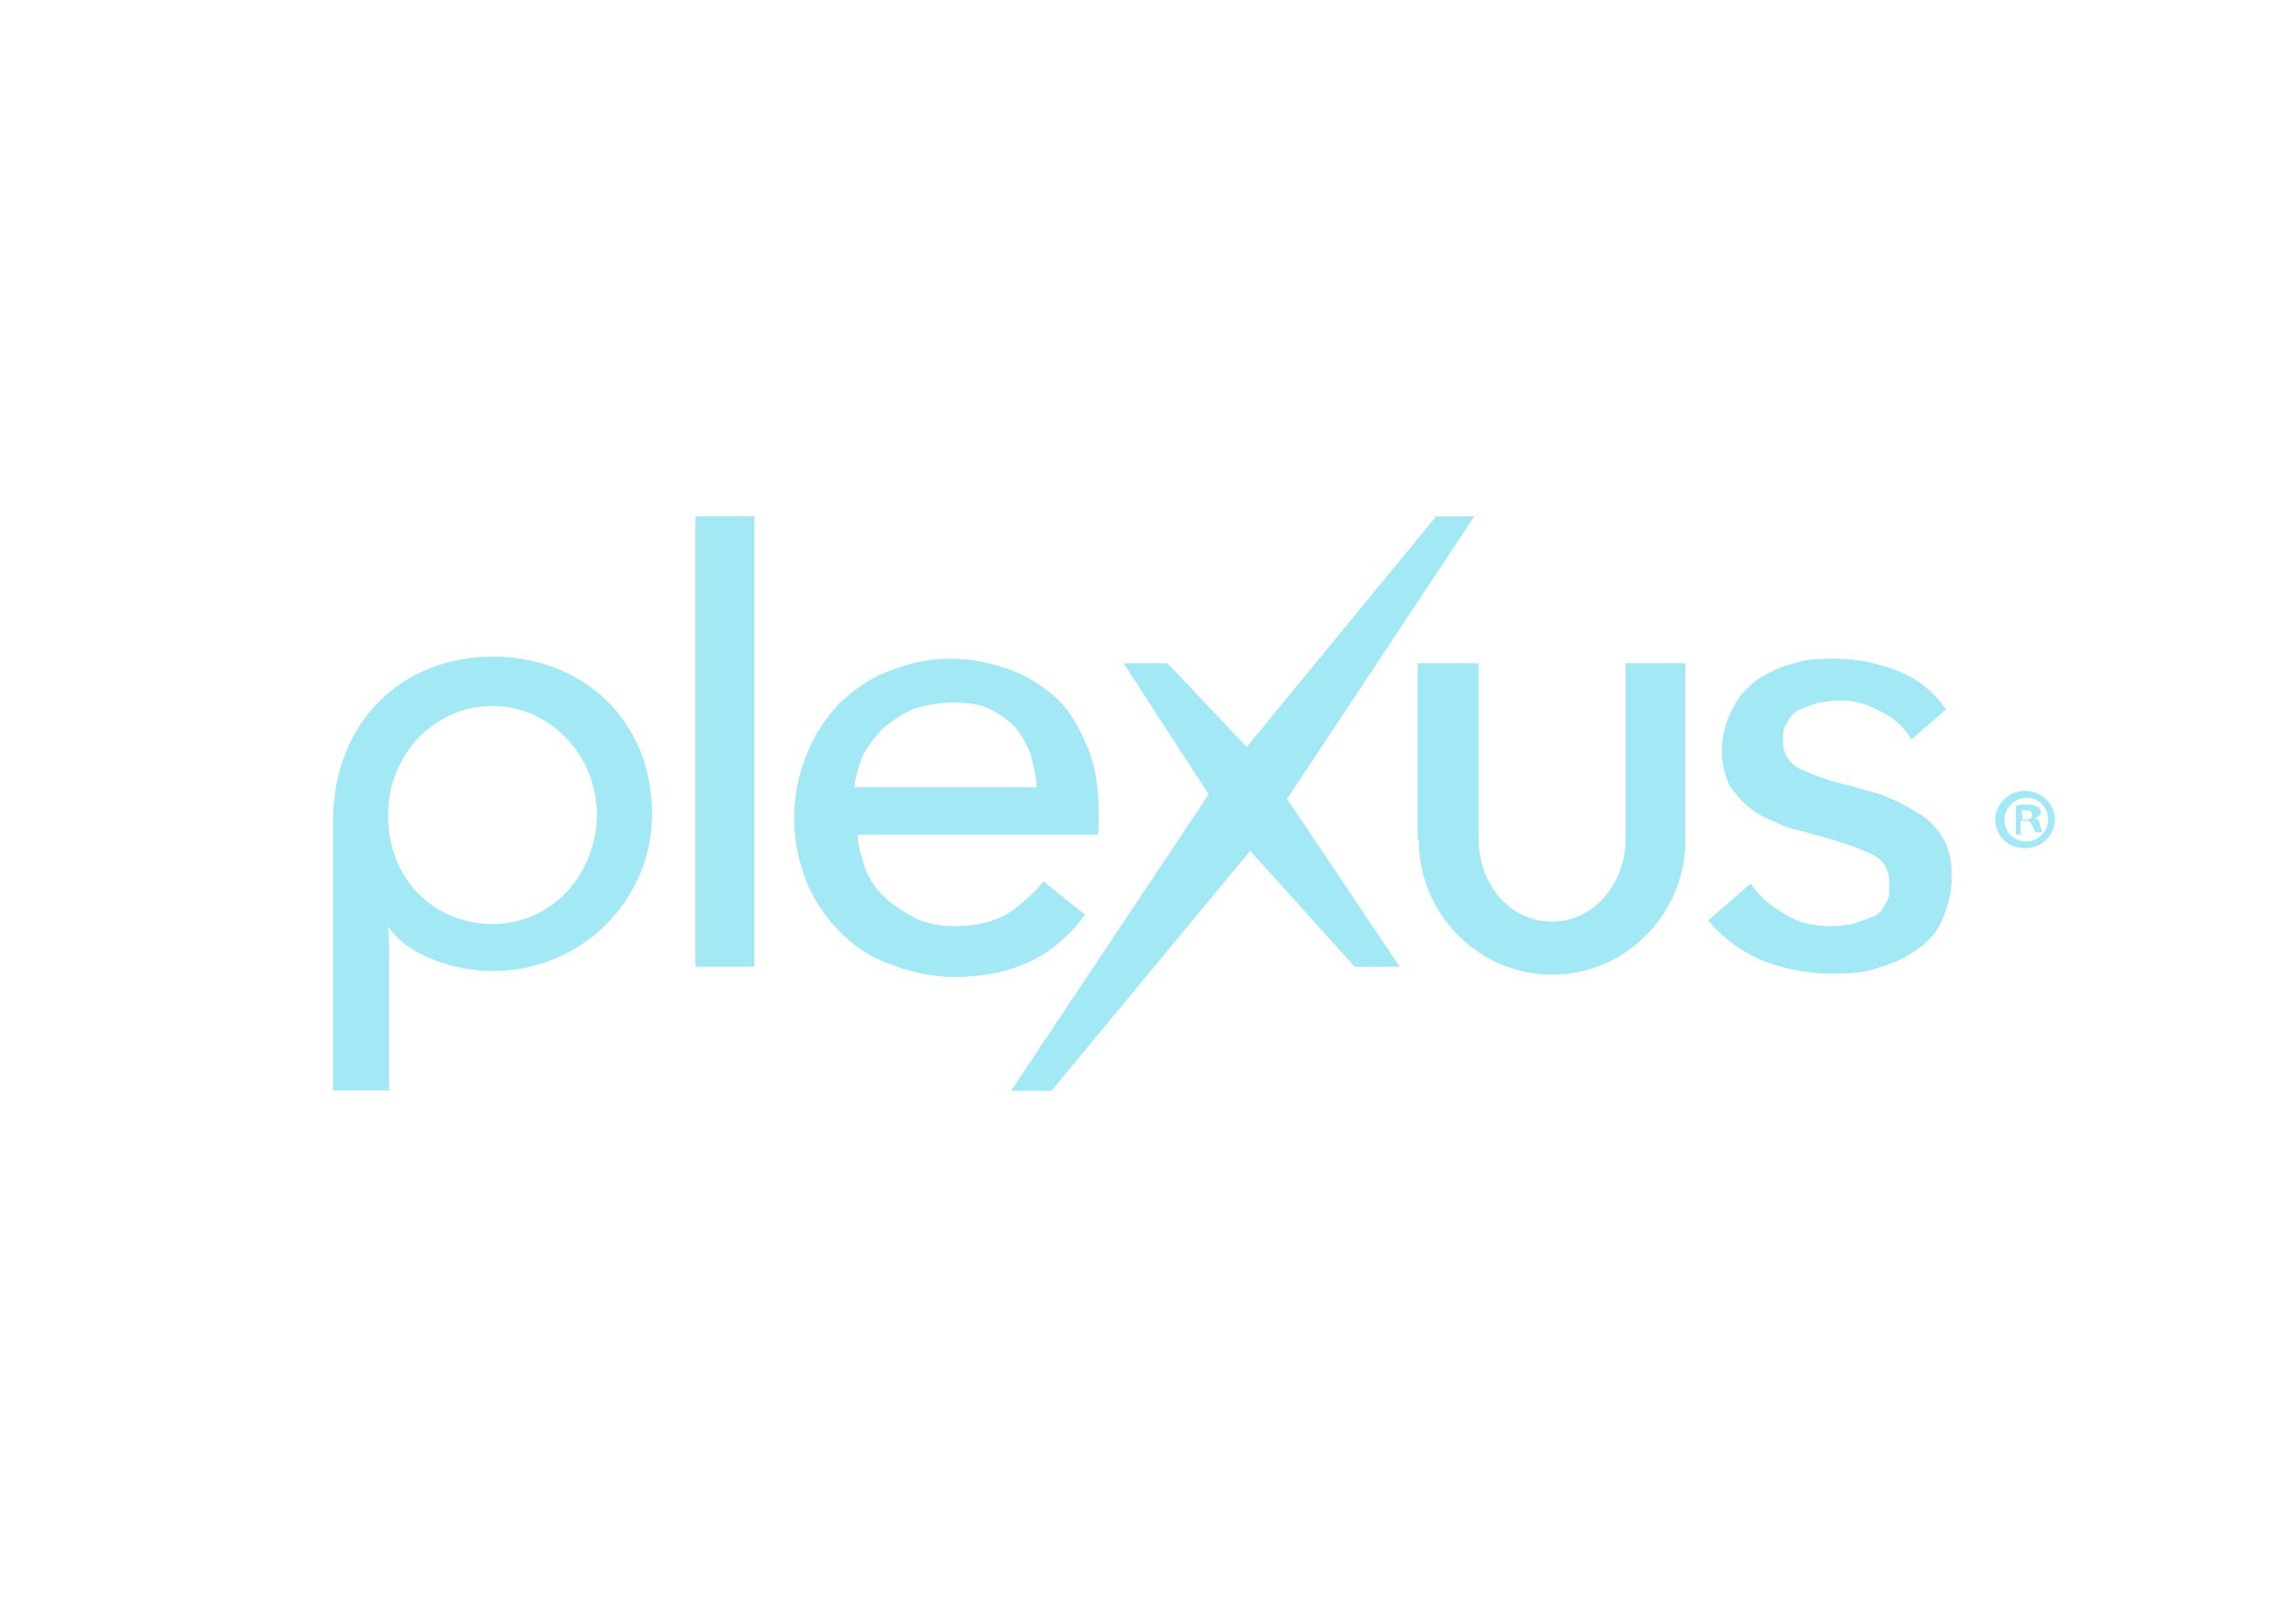 <?xml version="1.0" encoding="utf-8"?>
<!-- Generator: Adobe Illustrator 26.1.0, SVG Export Plug-In . SVG Version: 6.00 Build 0)  -->
<svg version="1.1" id="Layer_1" xmlns="http://www.w3.org/2000/svg" xmlns:xlink="http://www.w3.org/1999/xlink" x="0px" y="0px"
	 viewBox="0 0 200 140" style="enable-background:new 0 0 200 140;" xml:space="preserve">
<style type="text/css">
	.st0{fill:#A3E8F5;}
</style>
<g id="Layer_1_00000156580145042460798730000012258098416061642431_">
	<g>
		<path class="st0" d="M90.3,68.6c0-1.1-0.3-1.9-0.5-2.9c-0.4-0.9-0.8-1.7-1.4-2.4c-0.6-0.6-1.3-1.1-2.3-1.6
			c-0.9-0.4-1.9-0.5-3.2-0.5c-1.1,0-2.1,0.2-3.2,0.5c-1,0.4-1.9,1-2.6,1.6s-1.3,1.4-1.9,2.4c-0.4,1-0.7,1.9-0.8,2.9H90.3L90.3,68.6z
			 M95.7,70.8v1c0,0.4,0,0.6-0.1,0.9H74.7c0,1.1,0.4,2.1,0.7,3.1c0.4,1,1.1,1.9,1.9,2.6s1.7,1.2,2.6,1.7c1.1,0.4,2.1,0.6,3.3,0.6
			c1.8,0,3.4-0.4,4.6-1.1c1.2-0.8,2.3-1.8,3.1-2.8l3.6,2.9c-1.4,1.9-3.1,3.3-4.9,4.1c-1.9,0.9-4.1,1.3-6.4,1.3
			c-1.9,0-3.9-0.4-5.6-1.1c-1.8-0.6-3.2-1.6-4.4-2.8c-1.1-1.1-2.2-2.6-2.9-4.3c-0.7-1.8-1.1-3.5-1.1-5.6c0-2,0.4-4,1.1-5.6
			c0.7-1.8,1.7-3.2,2.8-4.4c1.2-1.1,2.6-2.2,4.3-2.8c1.7-0.7,3.4-1.1,5.4-1.1c1.9,0,3.7,0.4,5.3,1c1.6,0.6,2.9,1.5,4.1,2.6
			c1.1,1.1,1.9,2.6,2.6,4.3C95.4,66.8,95.7,68.8,95.7,70.8"/>
		<path class="st0" d="M166.5,64.4c-0.6-1-1.4-1.8-2.6-2.4c-1.1-0.6-2.3-1-3.6-1c-0.5,0-1.1,0.1-1.9,0.2c-0.6,0.2-1.1,0.4-1.6,0.6
			s-0.9,0.6-1.1,1.1c-0.4,0.4-0.4,1-0.4,1.6c0,1.1,0.4,1.9,1.5,2.5c1.1,0.5,2.6,1.1,4.5,1.5c1.2,0.4,2.5,0.6,3.4,1.1
			c1.1,0.4,1.9,1,2.8,1.5c0.8,0.6,1.4,1.3,1.9,2.2c0.4,0.9,0.6,1.9,0.6,3c0,1.6-0.4,2.8-0.9,4c-0.5,1.1-1.3,1.9-2.4,2.6
			c-1,0.7-2.1,1.1-3.4,1.5c-1.2,0.4-2.6,0.4-3.9,0.4c-1.9,0-4-0.4-5.8-1.1c-1.9-0.8-3.4-1.9-4.8-3.5l3.7-3.2
			c0.7,1.1,1.7,1.9,2.9,2.6c1.2,0.8,2.6,1.1,4.1,1.1c0.6,0,1.3-0.1,1.9-0.2c0.6-0.2,1.1-0.4,1.7-0.6s0.9-0.7,1.1-1.1
			c0.4-0.4,0.4-1.1,0.4-1.9c0-1.1-0.5-2.1-1.8-2.6c-1.1-0.5-2.8-1.1-5.1-1.7c-0.9-0.3-1.9-0.4-2.6-0.8c-0.9-0.4-1.8-0.7-2.5-1.3
			c-0.7-0.5-1.3-1.2-1.9-2c-0.4-0.9-0.7-1.9-0.7-3.1c0-1.4,0.4-2.6,0.9-3.6c0.5-1.1,1.3-1.9,2.2-2.6c1-0.6,1.9-1.1,3.2-1.4
			c1.1-0.4,2.4-0.4,3.6-0.4c1.9,0,3.7,0.4,5.5,1.1s3.1,1.9,4.1,3.3L166.5,64.4L166.5,64.4z"/>
		<path class="st0" d="M146.8,73.2V57.8h-5.2v15.4l0,0c0,3.6-2.6,7.1-6.4,7.1c-3.9,0-6.4-3.5-6.4-7.1l0,0V57.8h-5.3v15.4h0.1
			c0,6.4,5.2,11.7,11.6,11.7S146.8,79.6,146.8,73.2L146.8,73.2L146.8,73.2z"/>
		<polygon class="st0" points="65.7,84.2 60.6,84.2 60.6,45 65.7,45 		"/>
		<polygon class="st0" points="128.4,45 125.1,45 108.6,65.1 101.7,57.8 97.9,57.8 105.3,69.2 88.1,95 91.6,95 108.9,74.1 118,84.2 
			121.9,84.2 112.1,69.6 		"/>
		<path class="st0" d="M90.3,68.6c0-1.1-0.3-1.9-0.5-2.9c-0.4-0.9-0.8-1.7-1.4-2.4c-0.6-0.6-1.3-1.1-2.3-1.6
			c-0.9-0.4-1.9-0.5-3.2-0.5c-1.1,0-2.1,0.2-3.2,0.5c-1,0.4-1.9,1-2.6,1.6s-1.3,1.4-1.9,2.4c-0.4,1-0.7,1.9-0.8,2.9H90.3L90.3,68.6z
			 M95.7,70.8v1c0,0.4,0,0.6-0.1,0.9H74.7c0,1.1,0.4,2.1,0.7,3.1c0.4,1,1.1,1.9,1.9,2.6s1.7,1.2,2.6,1.7c1.1,0.4,2.1,0.6,3.3,0.6
			c1.8,0,3.4-0.4,4.6-1.1c1.2-0.8,2.3-1.8,3.1-2.8l3.6,2.9c-1.4,1.9-3.1,3.3-4.9,4.1c-1.9,0.9-4.1,1.3-6.4,1.3
			c-1.9,0-3.9-0.4-5.6-1.1c-1.8-0.6-3.2-1.6-4.4-2.8c-1.1-1.1-2.2-2.6-2.9-4.3c-0.7-1.8-1.1-3.5-1.1-5.6c0-2,0.4-4,1.1-5.6
			c0.7-1.8,1.7-3.2,2.8-4.4c1.2-1.1,2.6-2.2,4.3-2.8c1.7-0.7,3.4-1.1,5.4-1.1c1.9,0,3.7,0.4,5.3,1c1.6,0.6,2.9,1.5,4.1,2.6
			c1.1,1.1,1.9,2.6,2.6,4.3C95.4,66.8,95.7,68.8,95.7,70.8"/>
		<path class="st0" d="M166.5,64.4c-0.6-1-1.4-1.8-2.6-2.4c-1.1-0.6-2.3-1-3.6-1c-0.5,0-1.1,0.1-1.9,0.2c-0.6,0.2-1.1,0.4-1.6,0.6
			s-0.9,0.6-1.1,1.1c-0.4,0.4-0.4,1-0.4,1.6c0,1.1,0.4,1.9,1.5,2.5c1.1,0.5,2.6,1.1,4.5,1.5c1.2,0.4,2.5,0.6,3.4,1.1
			c1.1,0.4,1.9,1,2.8,1.5c0.8,0.6,1.4,1.3,1.9,2.2c0.4,0.9,0.6,1.9,0.6,3c0,1.6-0.4,2.8-0.9,4c-0.5,1.1-1.3,1.9-2.4,2.6
			c-1,0.7-2.1,1.1-3.4,1.5c-1.2,0.4-2.6,0.4-3.9,0.4c-1.9,0-4-0.4-5.8-1.1c-1.9-0.8-3.4-1.9-4.8-3.5l3.7-3.2
			c0.7,1.1,1.7,1.9,2.9,2.6c1.2,0.8,2.6,1.1,4.1,1.1c0.6,0,1.3-0.1,1.9-0.2c0.6-0.2,1.1-0.4,1.7-0.6s0.9-0.7,1.1-1.1
			c0.4-0.4,0.4-1.1,0.4-1.9c0-1.1-0.5-2.1-1.8-2.6c-1.1-0.5-2.8-1.1-5.1-1.7c-0.9-0.3-1.9-0.4-2.6-0.8c-0.9-0.4-1.8-0.7-2.5-1.3
			c-0.7-0.5-1.3-1.2-1.9-2c-0.4-0.9-0.7-1.9-0.7-3.1c0-1.4,0.4-2.6,0.9-3.6c0.5-1.1,1.3-1.9,2.2-2.6c1-0.6,1.9-1.1,3.2-1.4
			c1.1-0.4,2.4-0.4,3.6-0.4c1.9,0,3.7,0.4,5.5,1.1s3.1,1.9,4.1,3.3L166.5,64.4L166.5,64.4z"/>
		<path class="st0" d="M146.8,73.2V57.8h-5.2v15.4l0,0c0,3.6-2.6,7.1-6.4,7.1c-3.9,0-6.4-3.5-6.4-7.1l0,0V57.8h-5.3v15.4h0.1
			c0,6.4,5.2,11.7,11.6,11.7S146.8,79.6,146.8,73.2L146.8,73.2L146.8,73.2z"/>
		<path class="st0" d="M42.9,80.5c-4.9,0-9.1-3.7-9.1-9.5c0-5.3,4.1-9.5,9.1-9.5c4.9,0,9.1,4.2,9.1,9.5C51.9,76.3,48,80.5,42.9,80.5
			 M42.9,84.6c7.8,0,13.9-6.2,13.9-13.7c0-8.3-6.2-13.7-13.9-13.7c-7.6,0-13.9,5.4-13.9,14.5V95h4.9V83.6c0-1,0-1.7-0.1-2.9
			C35.5,83.3,39.7,84.6,42.9,84.6"/>
		<polygon class="st0" points="65.7,84.2 60.6,84.2 60.6,45 65.7,45 		"/>
		<polygon class="st0" points="128.4,45 125.1,45 108.6,65.1 101.7,57.8 97.9,57.8 105.3,69.2 88.1,95 91.6,95 108.9,74.1 118,84.2 
			121.9,84.2 112.1,69.6 		"/>
		<path class="st0" d="M176.2,71.4h0.3c0.4,0,0.5-0.1,0.5-0.4s-0.2-0.4-0.5-0.4c-0.2,0-0.3,0-0.4,0L176.2,71.4L176.2,71.4z
			 M176.2,72.7h-0.6v-2.5c0.3-0.1,0.5-0.1,1-0.1s0.7,0.1,0.9,0.2s0.3,0.4,0.3,0.5s-0.3,0.4-0.5,0.5l0,0c0.3,0.1,0.4,0.3,0.4,0.6
			c0.1,0.4,0.2,0.5,0.2,0.6h-0.6c-0.1-0.1-0.2-0.4-0.3-0.6c-0.1-0.3-0.3-0.4-0.5-0.4H176v1.1L176.2,72.7L176.2,72.7z M174.6,71.4
			c0,1.1,0.8,1.9,1.9,1.9c1.1,0,1.9-0.9,1.9-1.9c0-1.1-0.8-1.9-1.9-1.9C175.5,69.5,174.6,70.4,174.6,71.4L174.6,71.4z M179,71.4
			c0,1.3-1.1,2.5-2.6,2.5s-2.6-1.1-2.6-2.5c0-1.3,1.1-2.5,2.6-2.5S179,70.1,179,71.4L179,71.4z"/>
	</g>
</g>
</svg>
